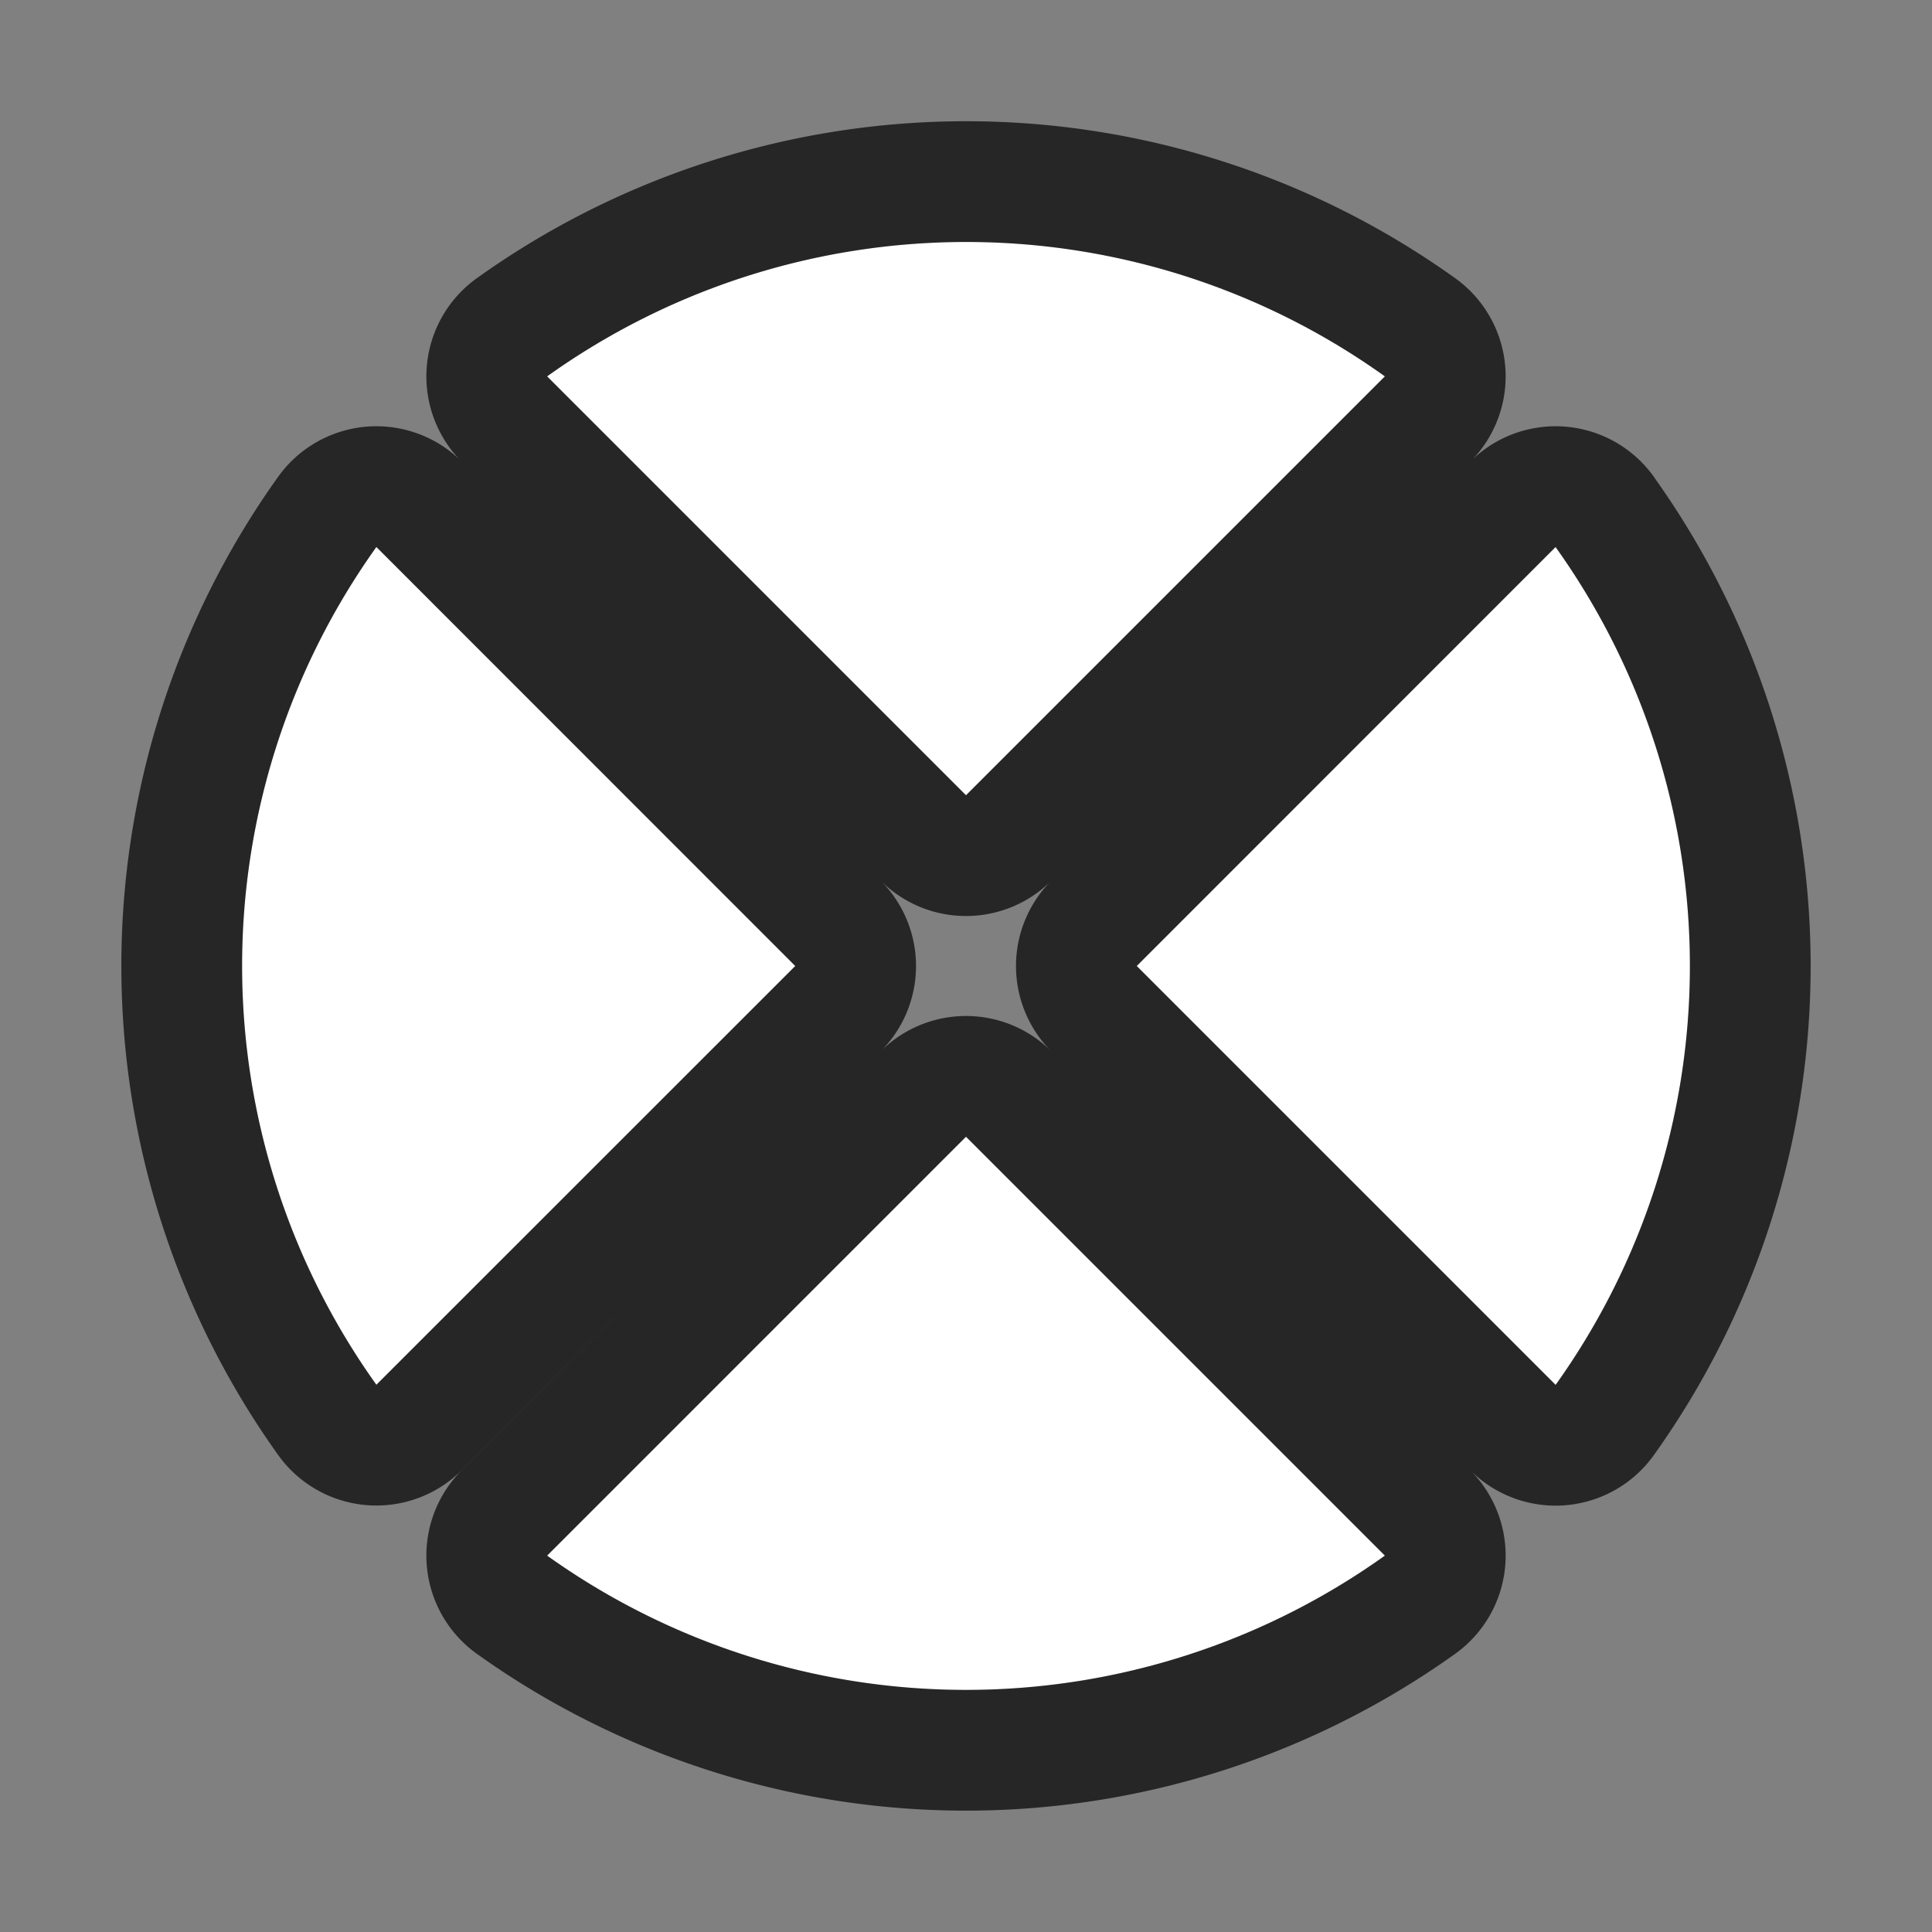 <svg xmlns="http://www.w3.org/2000/svg" viewBox="0 0 16 16"><rect x="0" y="0" width="16" height="16" fill="#808080" stroke="none"/>/&gt;<path d="M8 2.004a5.966 5.966 0 00-3.469 1.113L8 6.586l3.469-3.469A5.956 5.956 0 008 2.004zM3.117 4.53a5.967 5.967 0 000 6.938L6.586 8zm9.766 0L9.414 8l3.469 3.469a5.967 5.967 0 000-6.938zM8 9.414l-3.469 3.469a5.967 5.967 0 006.938 0z" stroke="#000" opacity=".7" stroke-width="2" stroke-linejoin="round"/><path d="M8 2.004a5.966 5.966 0 00-3.469 1.113L8 6.586l3.469-3.469A5.956 5.956 0 008 2.004zM3.117 4.53a5.967 5.967 0 000 6.938L6.586 8zm9.766 0L9.414 8l3.469 3.469a5.967 5.967 0 000-6.938zM8 9.414l-3.469 3.469a5.967 5.967 0 006.938 0z" fill="#fff"/></svg>